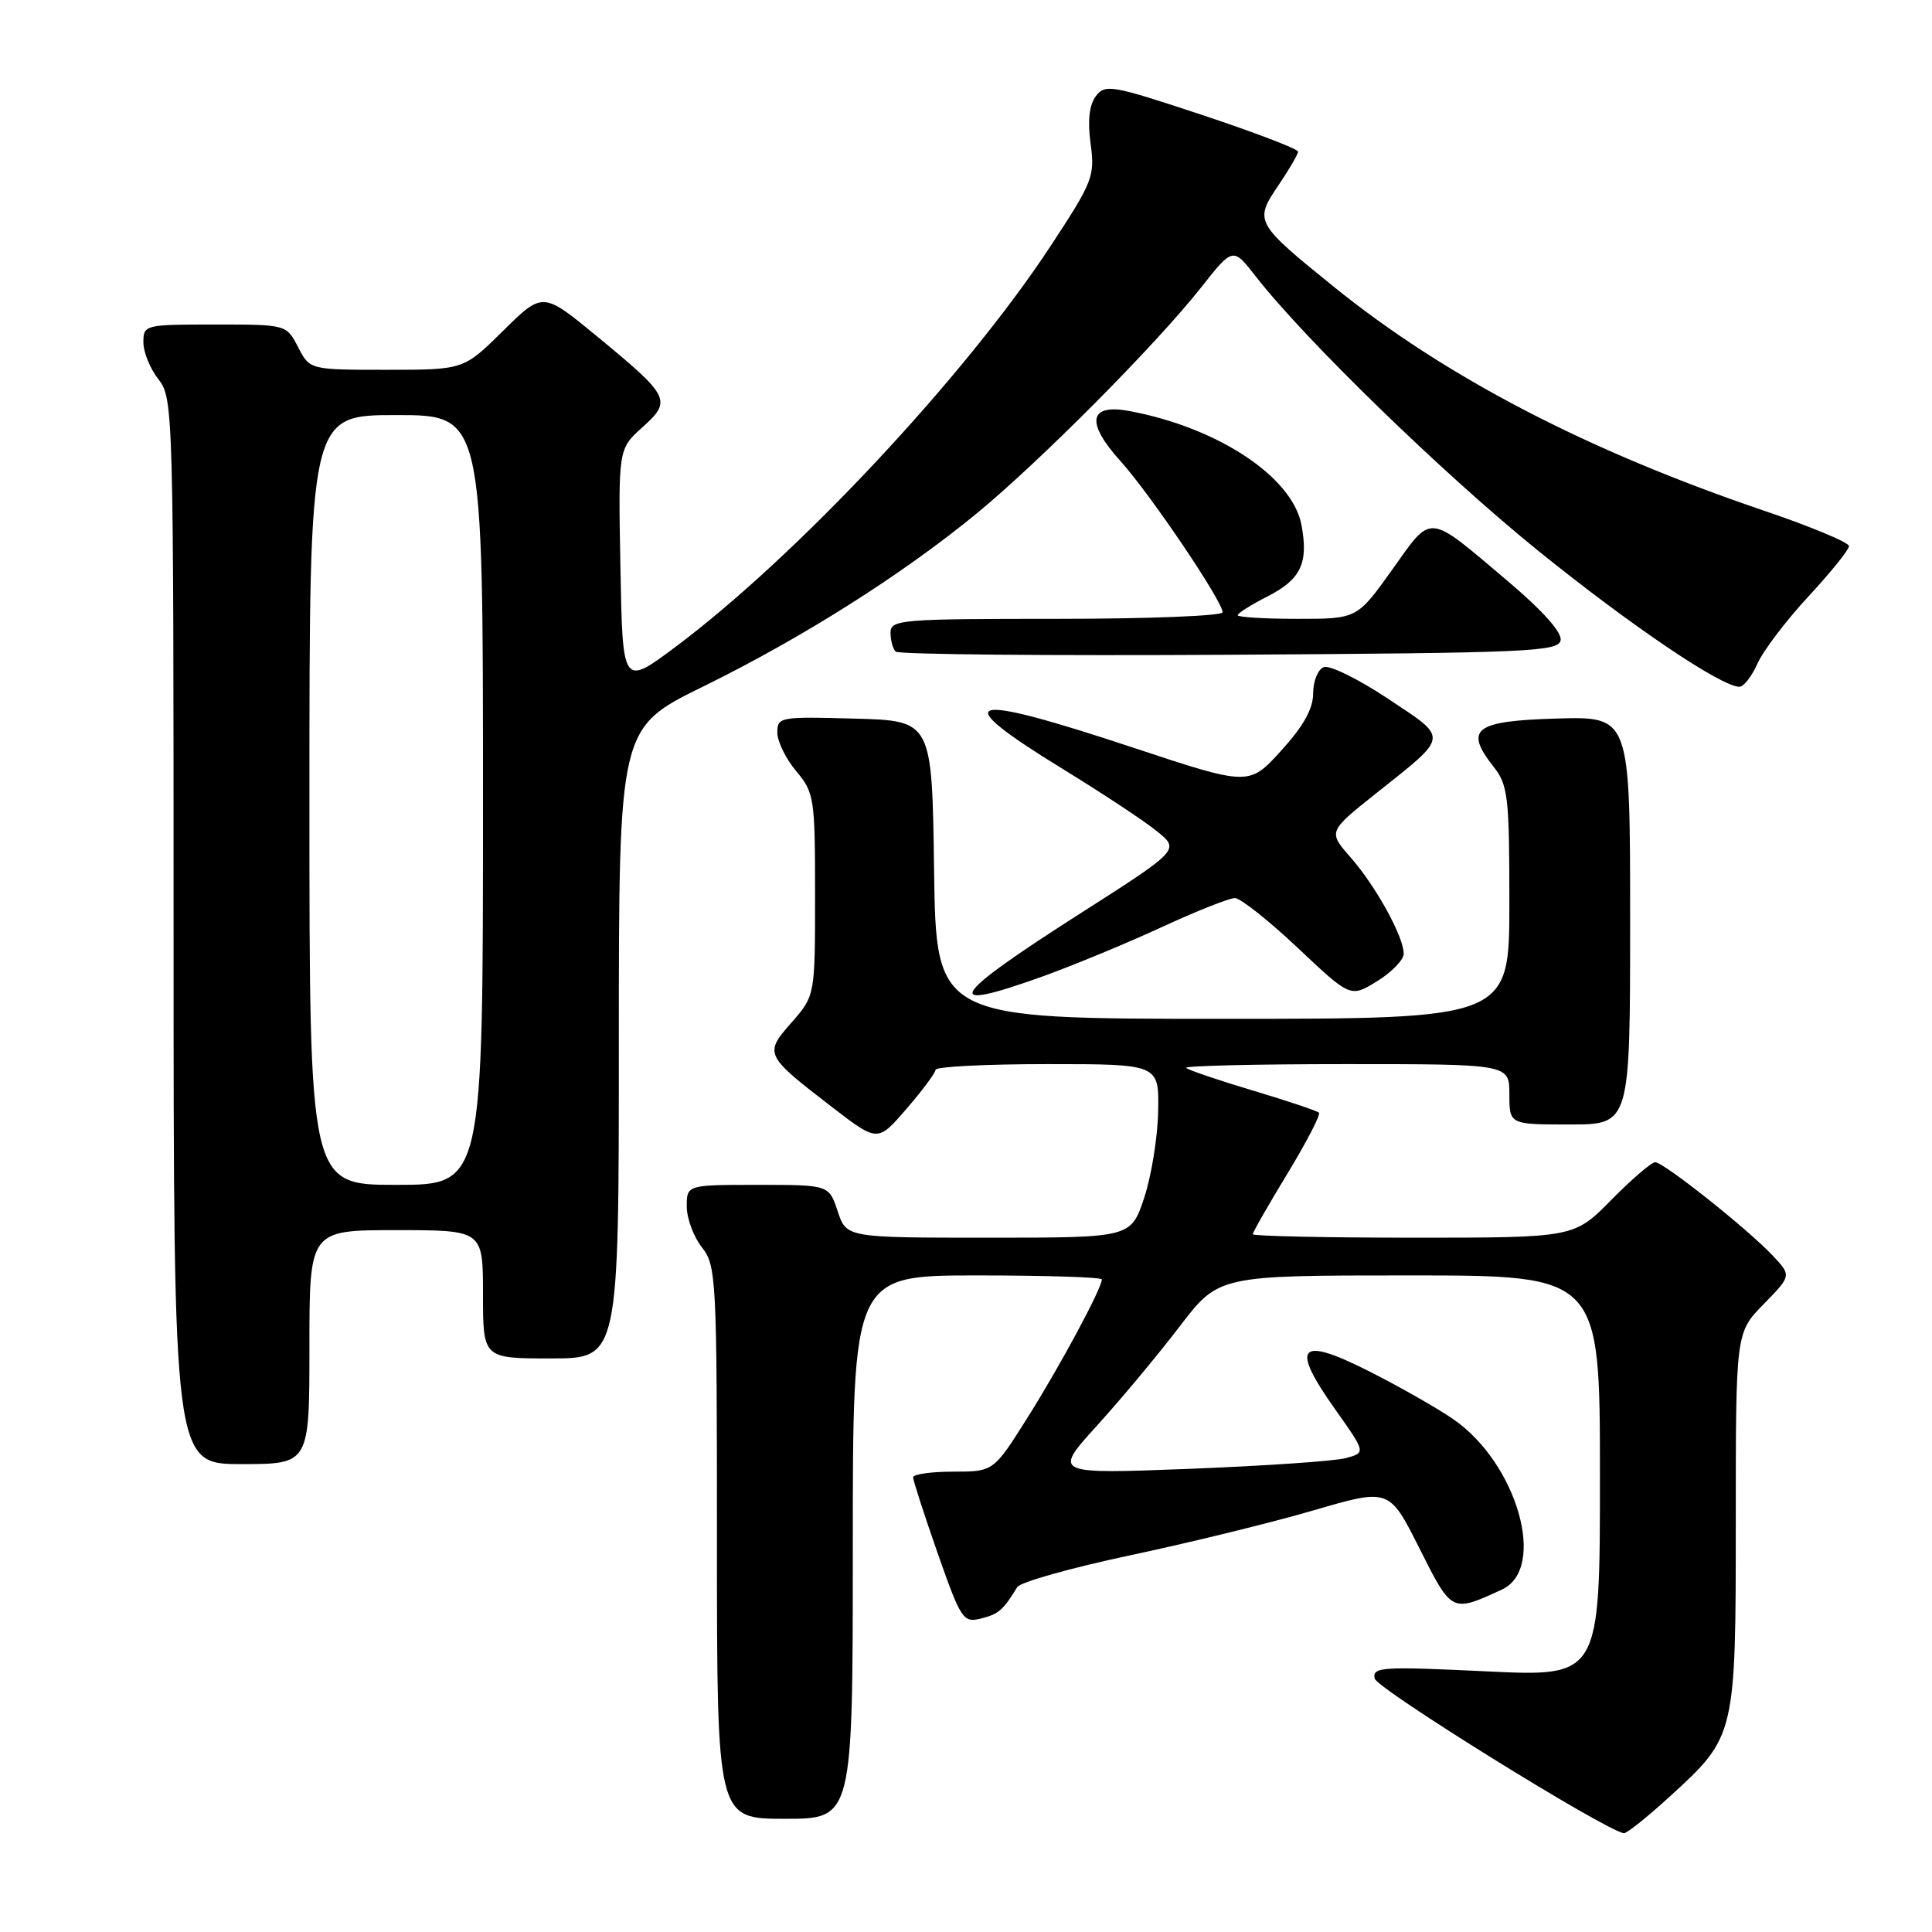 <?xml version="1.0" encoding="UTF-8" standalone="no"?>
<!DOCTYPE svg PUBLIC "-//W3C//DTD SVG 1.1//EN" "http://www.w3.org/Graphics/SVG/1.1/DTD/svg11.dtd" >
<svg xmlns="http://www.w3.org/2000/svg" xmlns:xlink="http://www.w3.org/1999/xlink" version="1.1" viewBox="0 0 256 256">
 <g >
 <path fill="currentColor"
d=" M 221.30 238.01 C 229.98 230.08 230.00 229.99 230.00 201.39 C 230.00 176.58 230.00 176.58 233.69 172.81 C 237.38 169.03 237.38 169.03 234.94 166.42 C 231.69 162.94 220.45 154.00 219.32 154.00 C 218.83 154.00 216.21 156.25 213.50 159.00 C 208.58 164.00 208.58 164.00 187.29 164.00 C 175.58 164.00 166.00 163.79 166.00 163.54 C 166.00 163.28 168.07 159.65 170.61 155.48 C 173.14 151.30 175.02 147.68 174.77 147.44 C 174.53 147.19 170.58 145.87 166.00 144.50 C 161.42 143.13 157.45 141.78 157.17 141.50 C 156.89 141.23 166.42 141.00 178.33 141.00 C 200.00 141.00 200.00 141.00 200.00 145.00 C 200.00 149.00 200.00 149.00 208.00 149.00 C 216.00 149.00 216.00 149.00 216.00 121.96 C 216.00 94.93 216.00 94.93 206.26 95.21 C 195.36 95.53 193.97 96.60 197.93 101.63 C 199.82 104.04 200.00 105.60 200.00 119.63 C 200.00 135.00 200.00 135.00 162.02 135.00 C 124.04 135.00 124.04 135.00 123.77 115.25 C 123.50 95.50 123.50 95.50 113.25 95.22 C 103.35 94.94 103.00 95.00 103.00 97.07 C 103.00 98.25 104.13 100.55 105.50 102.18 C 107.89 105.03 108.00 105.72 108.00 118.54 C 108.00 131.93 108.00 131.93 104.89 135.48 C 101.22 139.65 101.30 139.81 110.35 146.77 C 116.30 151.34 116.30 151.34 120.12 146.92 C 122.22 144.49 123.95 142.16 123.97 141.75 C 123.99 141.34 130.65 141.00 138.79 141.00 C 153.58 141.00 153.58 141.00 153.46 147.25 C 153.40 150.69 152.56 155.86 151.60 158.75 C 149.84 164.00 149.84 164.00 131.00 164.00 C 112.16 164.00 112.16 164.00 111.00 160.50 C 109.84 157.00 109.84 157.00 100.42 157.00 C 91.00 157.00 91.00 157.00 91.00 159.87 C 91.00 161.44 91.90 163.87 93.00 165.27 C 94.92 167.71 95.00 169.33 95.00 204.41 C 95.00 241.00 95.00 241.00 104.00 241.00 C 113.00 241.00 113.00 241.00 113.00 205.00 C 113.00 169.00 113.00 169.00 129.50 169.00 C 138.57 169.00 146.00 169.24 146.00 169.53 C 146.00 170.70 140.52 180.90 136.21 187.75 C 131.65 195.00 131.65 195.00 126.33 195.00 C 123.40 195.00 121.00 195.34 120.99 195.75 C 120.99 196.16 122.45 200.68 124.24 205.79 C 127.34 214.62 127.62 215.05 129.99 214.46 C 132.32 213.88 132.92 213.36 134.79 210.30 C 135.19 209.64 141.92 207.75 149.74 206.09 C 157.56 204.43 168.48 201.76 174.02 200.14 C 184.08 197.20 184.08 197.20 188.08 205.16 C 192.39 213.73 192.33 213.70 199.00 210.63 C 205.04 207.86 201.04 193.87 192.54 188.03 C 190.32 186.51 185.23 183.62 181.23 181.61 C 172.08 177.01 170.96 178.34 176.90 186.72 C 180.99 192.49 180.99 192.49 178.31 193.21 C 176.83 193.61 167.50 194.24 157.58 194.63 C 139.54 195.32 139.54 195.32 145.35 188.91 C 148.55 185.39 153.49 179.46 156.32 175.75 C 161.48 169.00 161.48 169.00 186.74 169.00 C 212.00 169.00 212.00 169.00 212.00 195.60 C 212.00 222.19 212.00 222.19 196.90 221.46 C 183.08 220.80 181.83 220.88 182.15 222.41 C 182.43 223.77 212.75 242.59 215.17 242.91 C 215.54 242.96 218.30 240.75 221.30 238.01 Z  M 41.00 178.50 C 41.00 163.00 41.00 163.00 52.50 163.00 C 64.00 163.00 64.00 163.00 64.00 171.50 C 64.00 180.00 64.00 180.00 73.00 180.00 C 82.00 180.00 82.00 180.00 82.00 138.23 C 82.00 96.45 82.00 96.45 93.15 90.98 C 106.31 84.52 119.56 76.13 129.41 68.04 C 137.80 61.14 153.15 45.69 159.13 38.12 C 163.37 32.74 163.37 32.74 166.39 36.62 C 172.93 45.01 191.15 62.72 203.72 72.90 C 216.01 82.84 228.07 91.00 230.48 91.00 C 231.05 91.00 232.12 89.62 232.87 87.94 C 233.61 86.25 236.65 82.25 239.61 79.05 C 242.58 75.85 245.00 72.84 245.00 72.36 C 245.00 71.88 239.94 69.77 233.75 67.67 C 210.30 59.72 191.49 49.93 176.74 38.00 C 166.29 29.55 166.17 29.32 169.39 24.57 C 170.82 22.45 172.00 20.44 172.00 20.09 C 172.00 19.74 166.26 17.55 159.25 15.22 C 147.30 11.26 146.42 11.11 145.20 12.75 C 144.33 13.92 144.10 16.00 144.51 19.04 C 145.10 23.34 144.81 24.07 139.25 32.54 C 127.87 49.87 105.55 73.72 89.49 85.73 C 82.50 90.95 82.50 90.95 82.21 75.23 C 81.92 59.50 81.92 59.50 85.12 56.62 C 89.06 53.07 88.81 52.56 79.11 44.57 C 71.92 38.65 71.92 38.65 66.68 43.82 C 61.44 49.00 61.44 49.00 51.24 49.00 C 41.05 49.00 41.05 49.00 39.50 46.00 C 37.95 43.00 37.95 43.00 28.47 43.00 C 19.18 43.00 19.00 43.04 19.00 45.37 C 19.00 46.67 19.90 48.87 21.00 50.27 C 22.96 52.76 23.00 54.33 23.00 123.41 C 23.00 194.00 23.00 194.00 32.00 194.00 C 41.00 194.00 41.00 194.00 41.00 178.50 Z  M 138.19 129.37 C 142.21 127.92 149.28 125.00 153.89 122.87 C 158.50 120.74 162.88 119.00 163.62 119.00 C 164.36 119.00 168.11 121.97 171.96 125.60 C 178.95 132.19 178.95 132.19 182.47 130.02 C 184.41 128.82 186.00 127.18 186.00 126.38 C 186.00 124.12 182.31 117.43 178.98 113.63 C 175.97 110.20 175.97 110.20 182.33 105.13 C 192.10 97.36 192.02 97.97 183.91 92.58 C 180.00 89.98 176.18 88.10 175.41 88.40 C 174.63 88.69 174.00 90.26 174.00 91.87 C 174.00 93.92 172.72 96.21 169.75 99.48 C 165.50 104.15 165.50 104.15 150.19 99.08 C 127.73 91.63 125.30 92.37 140.88 101.93 C 146.00 105.07 151.58 108.75 153.27 110.12 C 156.35 112.60 156.35 112.60 142.98 121.14 C 125.72 132.16 124.48 134.30 138.19 129.37 Z  M 206.79 84.84 C 206.99 83.80 204.41 80.91 199.81 77.02 C 189.00 67.88 189.84 67.96 184.47 75.49 C 179.82 82.00 179.82 82.00 171.91 82.00 C 167.56 82.00 164.00 81.78 164.00 81.52 C 164.00 81.26 165.77 80.14 167.93 79.04 C 172.38 76.77 173.40 74.63 172.45 69.56 C 171.25 63.19 161.41 56.67 149.68 54.47 C 144.27 53.45 143.82 55.95 148.47 61.10 C 152.39 65.44 162.00 79.66 162.00 81.13 C 162.00 81.61 152.10 82.00 140.00 82.00 C 119.33 82.00 118.00 82.11 118.00 83.83 C 118.00 84.84 118.30 85.97 118.68 86.34 C 119.05 86.72 138.96 86.90 162.91 86.76 C 202.53 86.52 206.50 86.35 206.79 84.84 Z  M 41.00 106.00 C 41.00 55.00 41.00 55.00 52.50 55.00 C 64.00 55.00 64.00 55.00 64.00 106.00 C 64.00 157.00 64.00 157.00 52.50 157.00 C 41.00 157.00 41.00 157.00 41.00 106.00 Z "/>
</g>
</svg>